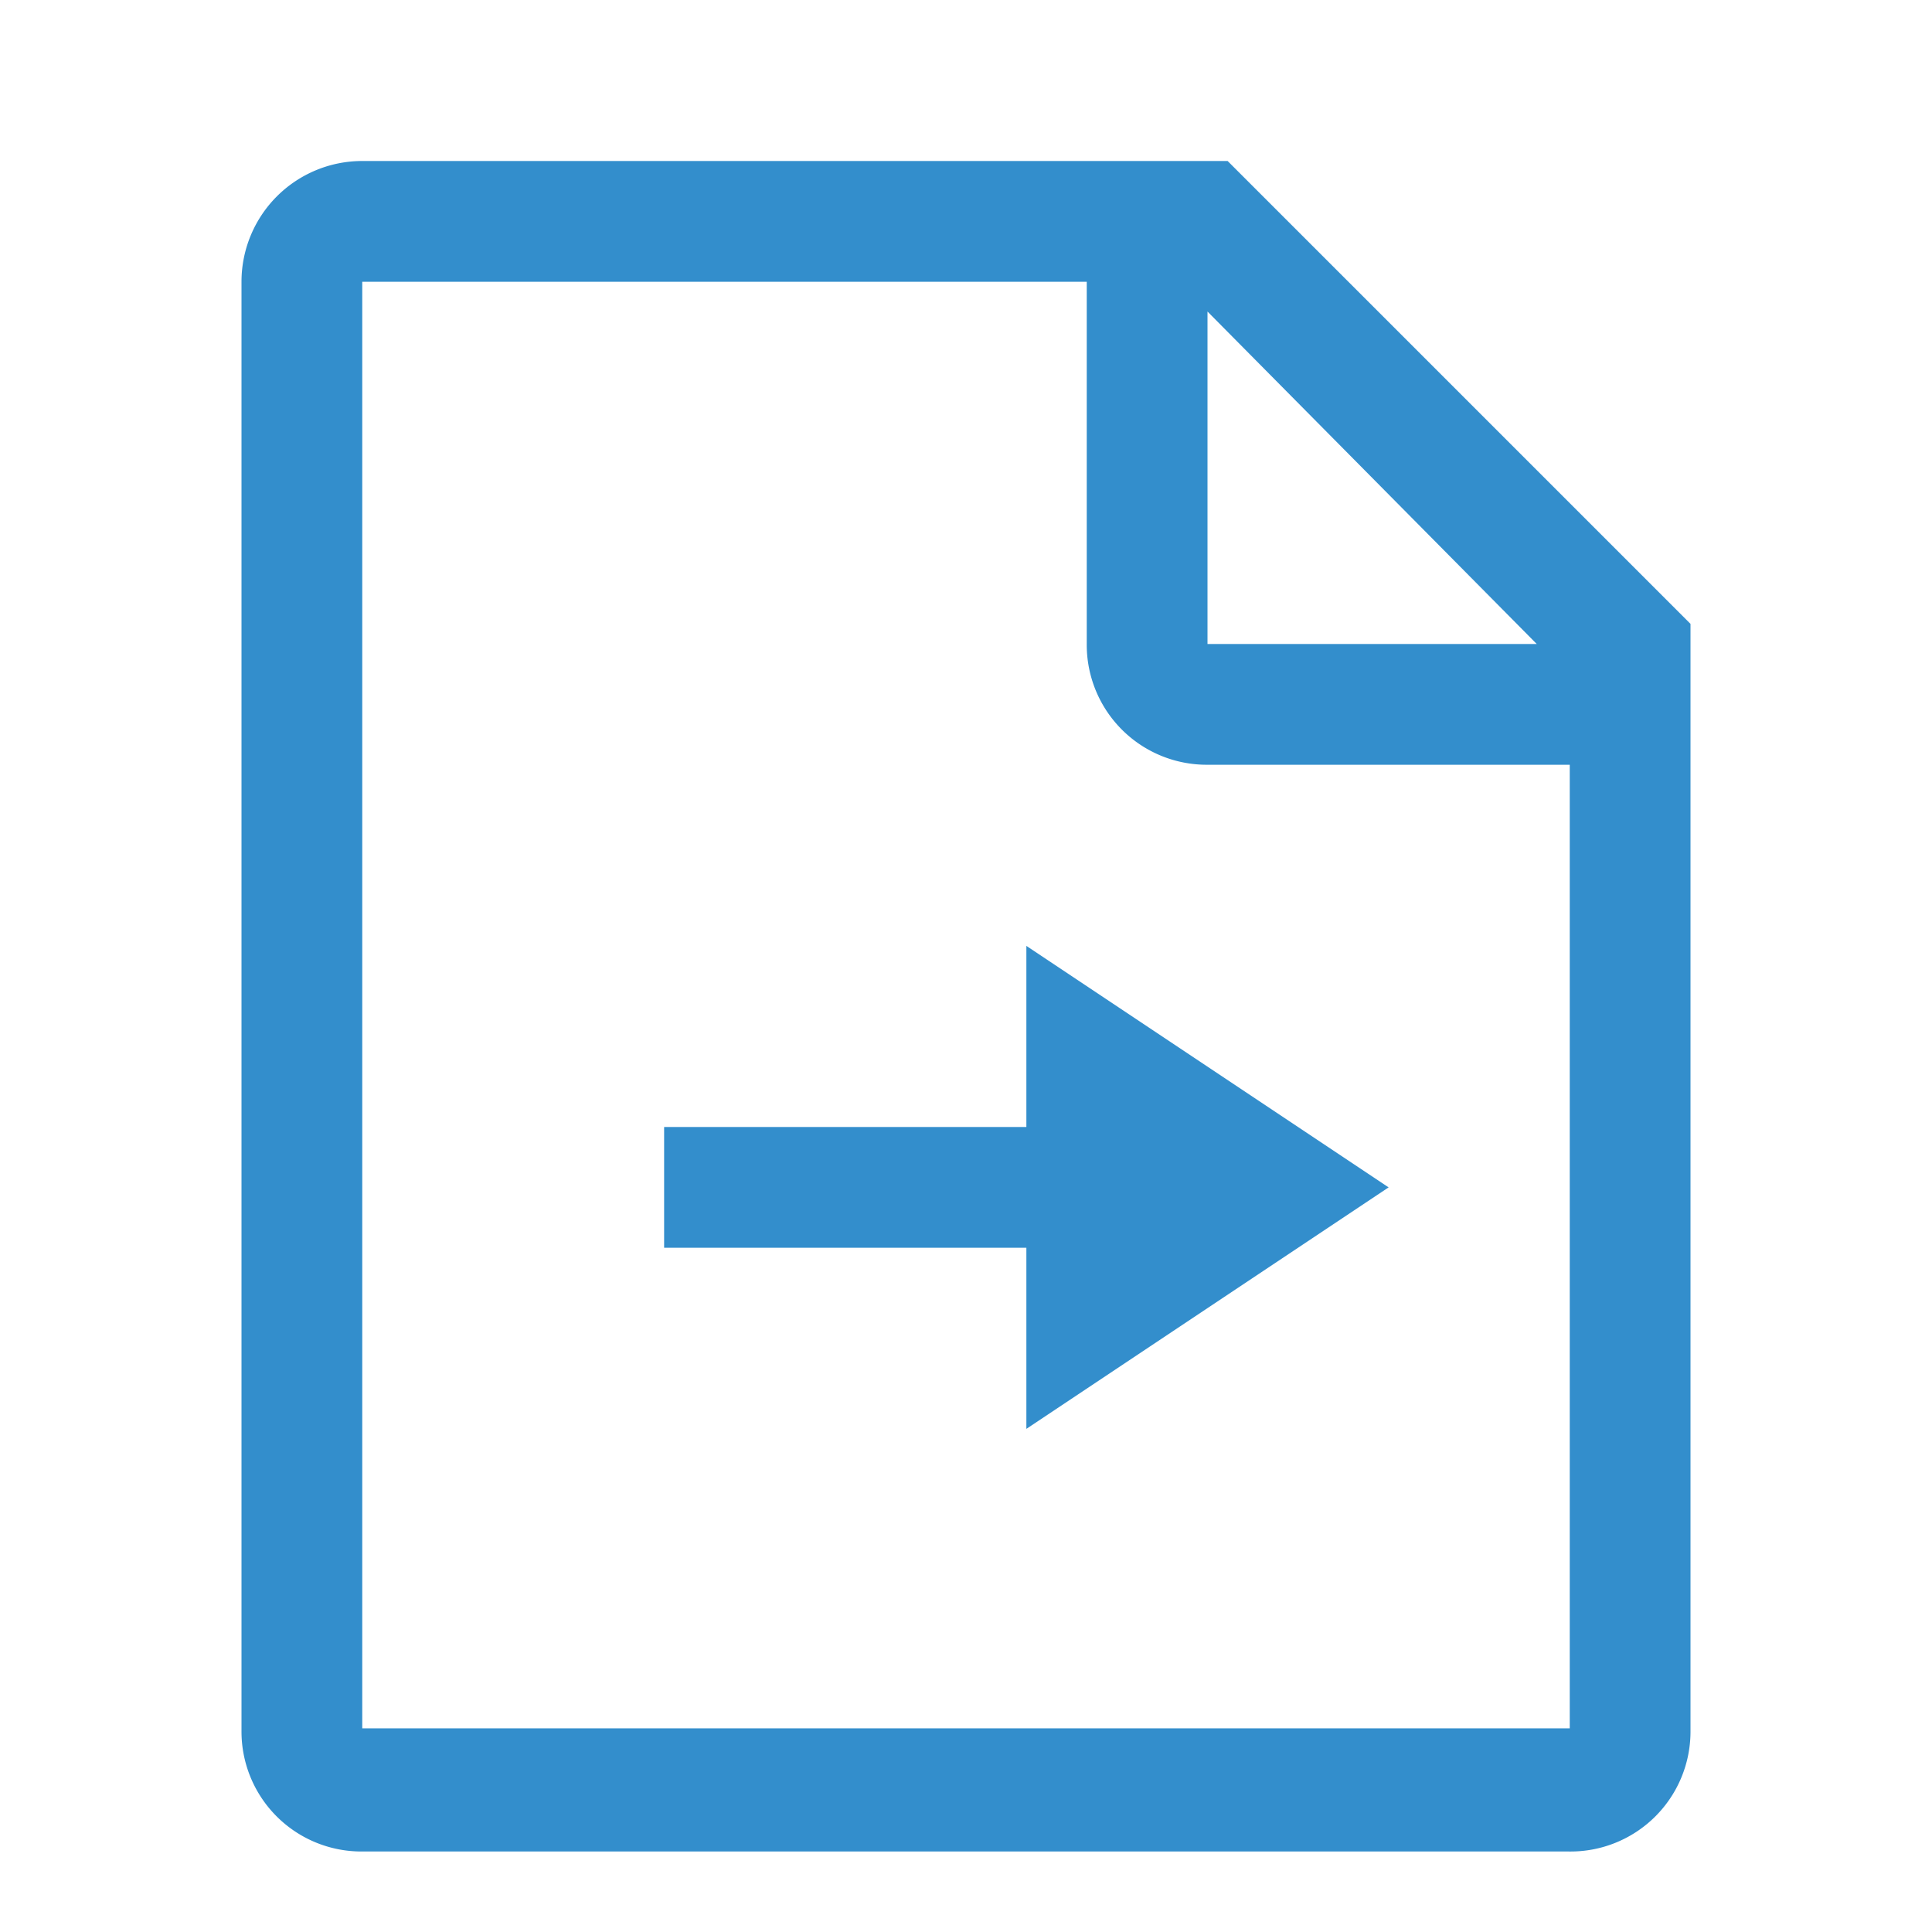 <svg id="Layer_1" data-name="Layer 1" xmlns="http://www.w3.org/2000/svg" viewBox="0 0 24 24"><defs><style>.cls-1{fill:#338ecc;}</style></defs><path class="cls-1" d="M15.25,2H4.5A1.5,1.5,0,0,0,3,3.5v18A1.49,1.49,0,0,0,4.49,23h15A1.49,1.49,0,0,0,21,21.52V7.75ZM15,3.87,19.09,8H15Zm4.5,17.6H4.5V3.5h9V8A1.49,1.49,0,0,0,15,9.5H19.5Z"/><polygon class="cls-1" points="12.75 17.75 12.75 11.75 17.25 14.75 12.75 17.75"/><rect class="cls-1" x="11.25" y="11" width="1.5" height="7.5" transform="translate(26.75 2.75) rotate(90)"/></svg>